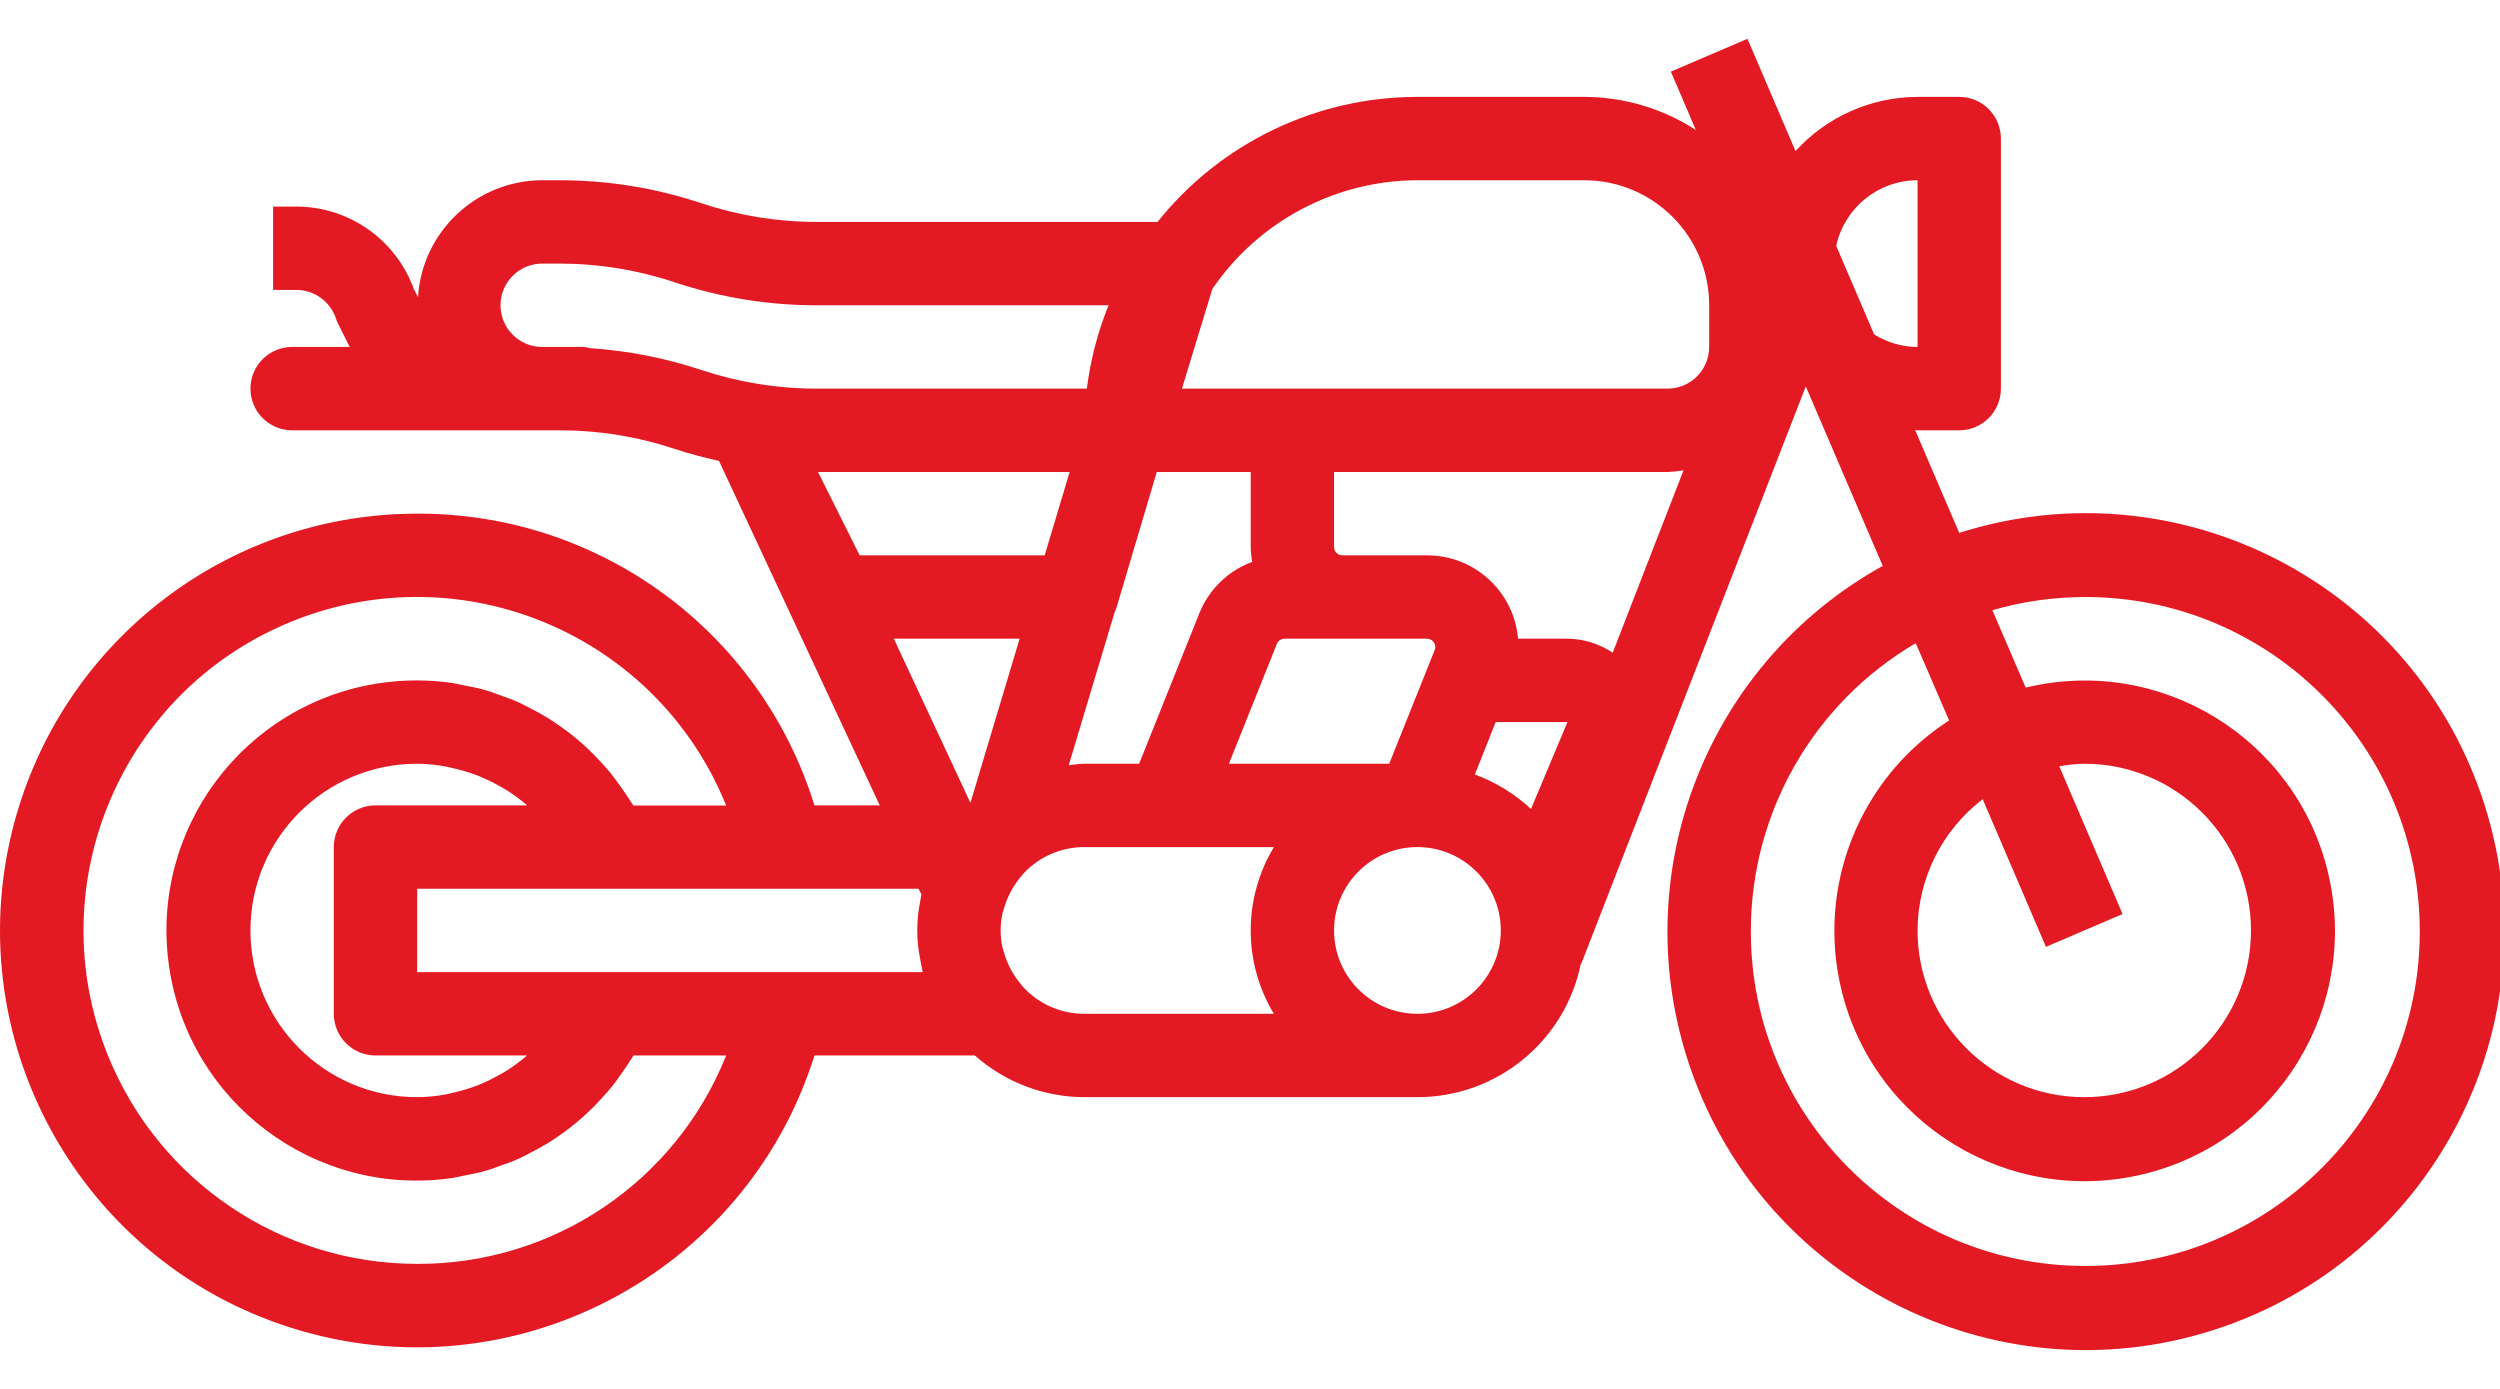 <?xml version='1.0' encoding='utf-8'?>
<!-- Generator: imaengine 6.0   -->
<svg xmlns:xlink="http://www.w3.org/1999/xlink" xmlns="http://www.w3.org/2000/svg" viewBox="0,0,576,320" style="enable-background:new 0 0 576 320;" version="1.1">
<defs/>
<g id="layer0">
<path d="M96.113,118.347C138.089,118.176 175.249,145.465 187.652,185.566L202.698,185.566L165.663,106.199C162.253,105.433 158.863,104.558 155.531,103.457C146.96,100.594 137.98,99.137 128.941,99.144L67.304,99.144C61.999,99.144 57.702,94.844 57.702,89.543C57.702,84.238 61.999,79.937 67.304,79.937L80.573,79.937L77.913,74.629C77.71,74.222 77.538,73.801 77.394,73.371C76.089,69.453 72.425,66.804 68.292,66.804L62.925,66.804L62.925,47.597L68.265,47.597C80.386,47.597 91.214,55.191 95.343,66.59L96.304,68.453C97.265,53.344 109.781,41.57 124.917,41.527L128.941,41.527C140.038,41.527 151.062,43.312 161.593,46.82C170.144,49.672 179.097,51.129 188.113,51.129L266.702,51.129C281.245,32.929 303.277,22.328 326.573,22.324L364.984,22.324C374.116,22.34 383.054,24.988 390.726,29.949L384.964,16.504L402.616,8.937L413.687,34.808C420.894,26.887 431.097,22.355 441.804,22.324L451.406,22.324C456.71,22.324 461.007,26.625 461.007,31.926L461.007,89.543C461.007,94.844 456.71,99.144 451.406,99.144L441.804,99.144C441.613,99.144 441.437,99.144 441.245,99.086L451.406,122.777C502.144,106.664 556.339,134.734 572.452,185.472C588.566,236.211 560.495,290.402 509.757,306.515C459.019,322.629 404.823,294.558 388.714,243.82C374.827,200.101 393.679,152.652 433.777,130.379L416.054,89.031L364.351,221.98L364.238,221.98C360.616,239.902 344.863,252.789 326.573,252.785L249.753,252.785C240.484,252.75 231.546,249.336 224.613,243.183L187.656,243.183C171.745,293.773 117.835,321.887 67.242,305.976C16.652,290.066 -11.462,236.156 4.449,185.566C17.034,145.543 54.152,118.32 96.113,118.347ZM441.804,214.375C441.804,235.586 459.003,252.785 480.214,252.785C501.429,252.785 518.624,235.586 518.624,214.375C518.624,193.16 501.429,175.965 480.214,175.965C478.281,176.012 476.355,176.207 474.452,176.551L489.038,210.594L471.39,218.16L456.812,184.137C447.39,191.34 441.843,202.512 441.804,214.375ZM403.394,214.375C403.261,256.933 437.656,291.543 480.214,291.676C522.777,291.808 557.382,257.414 557.515,214.855C557.648,172.293 523.253,137.687 480.695,137.554C473.37,137.531 466.077,138.554 459.042,140.586L466.722,158.429C497.675,150.929 528.847,169.941 536.343,200.89C543.843,231.844 524.835,263.015 493.882,270.515C462.933,278.012 431.761,259.004 424.261,228.051C418.48,204.191 428.437,179.293 449.073,165.996L441.39,148.191C417.89,161.957 403.433,187.137 403.394,214.375ZM431.808,77.058C434.808,78.929 438.269,79.929 441.804,79.937L441.804,41.531C432.781,41.539 424.984,47.828 423.062,56.644L431.808,77.058ZM198.073,127.953L240.691,127.953L246.452,108.746L188.472,108.746L198.073,127.953ZM188.113,70.336C177.019,70.34 165.995,68.551 155.464,65.047C146.913,62.191 137.956,60.734 128.945,60.734L124.921,60.734C119.616,60.734 115.316,65.035 115.316,70.336C115.316,75.64 119.616,79.937 124.921,79.937L134.523,79.937C134.988,79.996 135.452,80.09 135.906,80.215C144.636,80.793 153.257,82.476 161.562,85.23C170.124,88.086 179.089,89.543 188.113,89.539L250.413,89.539C251.238,82.949 252.917,76.492 255.409,70.336L188.113,70.336ZM266.519,108.746L257.156,140.289C257.089,140.519 256.937,140.703 256.851,140.926L246.23,176.32C247.409,176.215 248.542,175.965 249.753,175.965L262.456,175.965L276.355,141.23C278.562,135.765 282.976,131.492 288.511,129.461C288.3,128.328 288.187,127.179 288.163,126.031L288.163,108.746L266.519,108.746ZM283.14,175.965L320.073,175.965L330.55,149.789C330.941,148.801 330.46,147.683 329.476,147.293C329.249,147.203 329.007,147.156 328.765,147.156L295.972,147.156C295.183,147.156 294.476,147.637 294.187,148.367L283.14,175.965ZM393.792,79.937L393.792,70.336C393.792,54.426 380.894,41.527 364.984,41.527L326.573,41.527C307.648,41.582 289.964,50.965 279.312,66.609L272.32,89.539L384.191,89.539C389.491,89.543 393.792,85.242 393.792,79.937ZM371.562,150.383L387.886,108.371C386.663,108.578 385.429,108.703 384.191,108.746L307.366,108.746L307.366,126.031C307.366,127.09 308.23,127.953 309.288,127.953L328.761,127.953C339.691,127.926 348.816,136.269 349.765,147.156L361.144,147.156C364.859,147.191 368.48,148.316 371.562,150.383ZM361.144,166.363L344.609,166.363L339.808,178.441C344.601,180.207 348.999,182.906 352.741,186.383L361.144,166.363ZM326.573,233.582C337.179,233.582 345.781,224.98 345.781,214.375C345.781,203.769 337.179,195.168 326.573,195.168C315.968,195.168 307.366,203.769 307.366,214.375C307.366,224.98 315.968,233.582 326.573,233.582ZM230.999,218.437C231.066,218.726 231.183,218.996 231.269,219.281C232.073,222.203 233.538,224.894 235.55,227.156C235.601,227.219 235.648,227.285 235.687,227.359C239.296,231.312 244.398,233.57 249.753,233.582L293.503,233.582C286.382,221.765 286.382,206.984 293.503,195.172L249.753,195.172C244.398,195.183 239.296,197.437 235.687,201.39C235.648,201.465 235.601,201.531 235.55,201.594C233.538,203.855 232.073,206.551 231.269,209.469C231.183,209.758 231.066,210.023 230.999,210.312C230.398,212.988 230.398,215.762 230.999,218.437ZM234.925,147.156L205.937,147.156L223.585,184.972L234.925,147.156ZM212.593,223.976C212.507,223.64 212.468,223.297 212.39,222.961C212.245,222.336 212.132,221.711 212.023,221.039C211.109,216.605 211.109,212.031 212.023,207.594C212.12,207.047 212.187,206.512 212.304,205.98L212.245,205.98L211.628,204.769L96.113,204.769L96.113,223.976L212.593,223.976ZM86.507,185.566L121.464,185.566C119.902,184.203 118.226,182.972 116.46,181.89C115.902,181.543 115.327,181.254 114.749,180.929C113.48,180.207 112.163,179.566 110.812,179.008C110.14,178.719 109.448,178.461 108.757,178.219C107.366,177.738 105.952,177.336 104.515,177.019C103.859,176.875 103.226,176.695 102.593,176.59C100.456,176.191 98.284,175.984 96.113,175.965C74.898,175.965 57.702,193.16 57.702,214.375C57.702,235.586 74.898,252.785 96.113,252.785C98.265,252.769 100.409,252.57 102.527,252.187C103.187,252.082 103.823,251.902 104.448,251.758C105.886,251.437 107.3,251.039 108.691,250.554C109.382,250.316 110.073,250.058 110.745,249.769C112.097,249.211 113.413,248.566 114.683,247.847C115.261,247.531 115.835,247.242 116.394,246.887C118.171,245.793 119.855,244.554 121.425,243.179L86.511,243.179C81.206,243.179 76.909,238.883 76.909,233.578L76.909,195.168C76.906,189.867 81.206,185.566 86.507,185.566ZM96.113,291.195C127.452,291.332 155.691,272.293 167.304,243.183L145.96,243.183C145.777,243.508 145.538,243.789 145.343,244.144C144.777,245.101 144.156,245.937 143.538,246.832C142.636,248.148 141.726,249.453 140.714,250.672C140.015,251.527 139.277,252.344 138.527,253.16C137.488,254.301 136.425,255.406 135.288,256.453C134.476,257.222 133.628,257.953 132.773,258.664C131.593,259.621 130.394,260.582 129.144,261.429C128.234,262.07 127.32,262.695 126.37,263.293C125.062,264.097 123.718,264.828 122.347,265.527C121.386,266.027 120.425,266.547 119.464,266.988C118.007,267.64 116.499,268.179 114.98,268.699C114.019,269.043 113.058,269.429 112.031,269.715C110.331,270.207 108.593,270.543 106.847,270.879C105.972,271.039 105.116,271.281 104.234,271.406C72.742,275.969 43.515,254.137 38.952,222.648C34.39,191.156 56.222,161.929 87.71,157.367C93.191,156.57 98.757,156.57 104.234,157.367C105.116,157.492 105.964,157.73 106.835,157.894C108.585,158.222 110.331,158.566 112.042,159.058C113.003,159.344 113.96,159.73 114.921,160.066C116.441,160.594 117.948,161.133 119.417,161.785C120.374,162.226 121.335,162.746 122.296,163.242C123.671,163.945 125.015,164.676 126.32,165.48C127.281,166.078 128.183,166.699 129.097,167.344C130.374,168.215 131.585,169.137 132.726,170.109C133.581,170.82 134.425,171.551 135.241,172.32C136.366,173.363 137.441,174.469 138.476,175.613C139.226,176.429 139.964,177.246 140.667,178.097C141.628,179.336 142.589,180.644 143.491,181.941C144.105,182.836 144.73,183.699 145.296,184.629C145.488,184.957 145.726,185.234 145.909,185.59L167.304,185.59C151.406,146.254 106.628,127.258 67.292,143.156C27.956,159.054 8.96,203.832 24.859,243.168C36.597,272.203 64.792,291.207 96.113,291.195Z" fill="#E31A23"/>
</g>
</svg>
